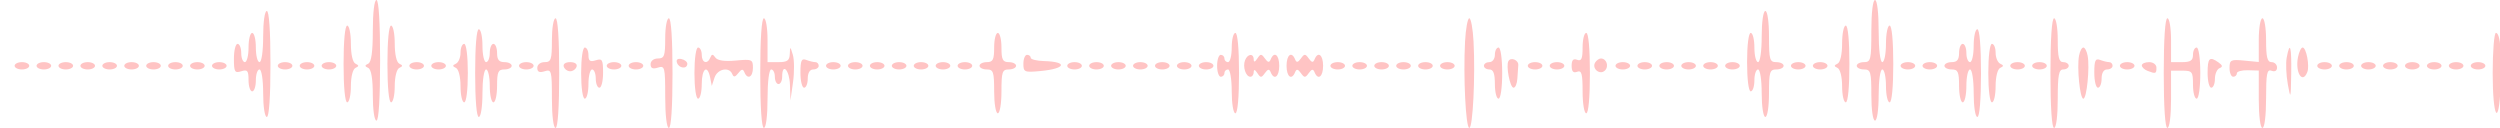 <svg xmlns="http://www.w3.org/2000/svg" width="684" height="35" viewBox="0 0 684 35" version="1.1"><path d="M 102 8.417 C 102 14.172, 101.605 17.018, 100.750 17.417 C 99.750 17.883, 99.750 18.117, 100.750 18.583 C 101.573 18.968, 102 21.528, 102 26.083 C 102 30.028, 102.430 33, 103 33 C 103.626 33, 104 26.833, 104 16.500 C 104 6.167, 103.626 0, 103 0 C 102.413 0, 102 3.472, 102 8.417 M 512 8.500 C 512 16.333, 511.843 17, 510 17 C 508.900 17, 508 17.450, 508 18 C 508 18.550, 508.900 19, 510 19 C 511.810 19, 512 19.667, 512 26 C 512 30, 512.429 33, 513 33 C 513.571 33, 514 30, 514 26 C 514 22, 514.429 19, 515 19 C 515.550 19, 516 21.025, 516 23.500 C 516 25.975, 516.450 28, 517 28 C 517.603 28, 518 23.833, 518 17.500 C 518 11.167, 517.603 7, 517 7 C 516.450 7, 516 9.250, 516 12 C 516 14.750, 515.550 17, 515 17 C 514.412 17, 514 13.500, 514 8.500 C 514 3.500, 513.588 0, 513 0 C 512.412 0, 512 3.500, 512 8.500 M 72 10 C 72 14, 71.571 17, 71 17 C 70.450 17, 70 15.200, 70 13 C 70 10.800, 69.550 9, 69 9 C 68.450 9, 68 10.800, 68 13 C 68 15.200, 67.550 17, 67 17 C 66.450 17, 66 15.875, 66 14.500 C 66 13.125, 65.550 12, 65 12 C 64.450 12, 64 13.830, 64 16.067 C 64 19.680, 64.224 20.064, 66 19.500 C 67.703 18.959, 68 19.320, 68 21.933 C 68 23.620, 68.450 25, 69 25 C 69.550 25, 70 23.650, 70 22 C 70 20.350, 70.450 19, 71 19 C 71.564 19, 72 21.833, 72 25.500 C 72 29.167, 72.436 32, 73 32 C 73.621 32, 74 26.500, 74 17.500 C 74 8.500, 73.621 3, 73 3 C 72.429 3, 72 6, 72 10 M 482 10 C 482 14, 481.571 17, 481 17 C 480.450 17, 480 15.200, 480 13 C 480 10.800, 479.550 9, 479 9 C 478.417 9, 478 12.333, 478 17 C 478 21.667, 478.417 25, 479 25 C 479.550 25, 480 23.650, 480 22 C 480 20.350, 480.450 19, 481 19 C 481.564 19, 482 21.833, 482 25.500 C 482 29.167, 482.436 32, 483 32 C 483.564 32, 484 29.167, 484 25.500 C 484 19.667, 484.205 19, 486 19 C 487.100 19, 488 18.550, 488 18 C 488 17.450, 487.100 17, 486 17 C 484.190 17, 484 16.333, 484 10 C 484 6, 483.571 3, 483 3 C 482.429 3, 482 6, 482 10 M 151 11 C 151 16.333, 150.778 17, 149 17 C 147.851 17, 147 17.667, 147 18.567 C 147 19.680, 147.581 19.950, 149 19.500 C 150.887 18.901, 151 19.320, 151 26.933 C 151 31.644, 151.416 35, 152 35 C 152.622 35, 153 29.333, 153 20 C 153 10.667, 152.622 5, 152 5 C 151.444 5, 151 7.667, 151 11 M 182 10.500 C 182 15.333, 181.758 16, 180 16 C 178.851 16, 178 16.667, 178 17.567 C 178 18.680, 178.581 18.950, 180 18.500 C 181.894 17.899, 182 18.320, 182 26.433 C 182 31.478, 182.411 35, 183 35 C 183.622 35, 184 29.333, 184 20 C 184 10.667, 183.622 5, 183 5 C 182.450 5, 182 7.475, 182 10.500 M 208 20 C 208 29.333, 208.378 35, 209 35 C 209.583 35, 210 31.667, 210 27 C 210 22.333, 210.417 19, 211 19 C 211.550 19, 212 19.900, 212 21 C 212 22.100, 212.450 23, 213 23 C 213.550 23, 214 22.100, 214 21 C 214 17.004, 216.004 19.117, 216.134 23.250 L 216.267 27.500 216.968 22.500 C 217.354 19.750, 217.333 16.375, 216.921 15 C 216.207 12.618, 216.168 12.607, 216.086 14.750 C 216.017 16.564, 215.419 17, 213 17 L 210 17 210 11 C 210 7.667, 209.556 5, 209 5 C 208.378 5, 208 10.667, 208 20 M 400.835 11.415 C 400.335 20.985, 401.027 35, 402 35 C 402.973 35, 403.665 20.985, 403.165 11.415 C 402.980 7.887, 402.456 5, 402 5 C 401.544 5, 401.020 7.887, 400.835 11.415 M 561 20 C 561 29.333, 561.378 35, 562 35 C 562.583 35, 563 31.667, 563 27 C 563 20.556, 563.292 19, 564.500 19 C 565.325 19, 566 18.550, 566 18 C 566 17.450, 565.325 17, 564.500 17 C 563.333 17, 563 15.667, 563 11 C 563 7.667, 562.556 5, 562 5 C 561.378 5, 561 10.667, 561 20 M 592 20 C 592 29.333, 592.378 35, 593 35 C 593.582 35, 594 31.722, 594 27.167 L 594 19.333 597 19.333 C 599.812 19.333, 600 19.574, 600 23.167 C 600 25.275, 600.450 27, 601 27 C 601.571 27, 602 24, 602 20 C 602 16, 601.571 13, 601 13 C 600.450 13, 600 13.900, 600 15 C 600 16.556, 599.333 17, 597 17 L 594 17 594 11 C 594 7.667, 593.556 5, 593 5 C 592.378 5, 592 10.667, 592 20 M 618 10.980 L 618 16.961 614 16.575 C 610.335 16.222, 610 16.392, 610 18.595 C 610 19.918, 610.450 21, 611 21 C 611.550 21, 612 20.580, 612 20.067 C 612 19.554, 613.350 19.172, 615 19.219 L 618 19.304 618 27.152 C 618 31.717, 618.418 35, 619 35 C 619.584 35, 620 31.631, 620 26.893 C 620 20.098, 620.243 18.879, 621.500 19.362 C 622.414 19.712, 623 19.363, 623 18.469 C 623 17.661, 622.325 17, 621.500 17 C 620.333 17, 620 15.667, 620 11 C 620 7.667, 619.556 5, 619 5 C 618.445 5, 618 7.660, 618 10.980 M 94 17.500 C 94 23.833, 94.397 28, 95 28 C 95.550 28, 96 26.012, 96 23.583 C 96 21.028, 96.527 18.921, 97.250 18.583 C 98.250 18.117, 98.250 17.883, 97.250 17.417 C 96.499 17.066, 96 14.872, 96 11.917 C 96 9.213, 95.550 7, 95 7 C 94.397 7, 94 11.167, 94 17.500 M 106 17.500 C 106 23.833, 106.397 28, 107 28 C 107.550 28, 108 26.012, 108 23.583 C 108 21.028, 108.527 18.921, 109.250 18.583 C 110.250 18.117, 110.250 17.883, 109.250 17.417 C 108.499 17.066, 108 14.872, 108 11.917 C 108 9.213, 107.550 7, 107 7 C 106.397 7, 106 11.167, 106 17.500 M 504 11.917 C 504 14.872, 503.501 17.066, 502.750 17.417 C 501.750 17.883, 501.750 18.117, 502.750 18.583 C 503.473 18.921, 504 21.028, 504 23.583 C 504 26.012, 504.450 28, 505 28 C 505.603 28, 506 23.833, 506 17.500 C 506 11.167, 505.603 7, 505 7 C 504.450 7, 504 9.213, 504 11.917 M 130 20 C 130 27.333, 130.389 32, 131 32 C 131.564 32, 132 29.167, 132 25.500 C 132 21.833, 132.436 19, 133 19 C 133.550 19, 134 21.025, 134 23.500 C 134 25.975, 134.450 28, 135 28 C 135.550 28, 136 25.975, 136 23.500 C 136 19.667, 136.296 19, 138 19 C 139.100 19, 140 18.550, 140 18 C 140 17.450, 139.100 17, 138 17 C 136.533 17, 136 16.333, 136 14.500 C 136 13.125, 135.550 12, 135 12 C 134.450 12, 134 13.125, 134 14.500 C 134 15.875, 133.550 17, 133 17 C 132.450 17, 132 14.975, 132 12.500 C 132 10.025, 131.550 8, 131 8 C 130.389 8, 130 12.667, 130 20 M 540 12.500 C 540 14.975, 539.550 17, 539 17 C 538.450 17, 538 15.875, 538 14.500 C 538 13.125, 537.550 12, 537 12 C 536.450 12, 536 13.125, 536 14.500 C 536 16.333, 535.467 17, 534 17 C 532.900 17, 532 17.450, 532 18 C 532 18.550, 532.900 19, 534 19 C 535.704 19, 536 19.667, 536 23.500 C 536 25.975, 536.450 28, 537 28 C 537.550 28, 538 25.975, 538 23.500 C 538 21.025, 538.450 19, 539 19 C 539.564 19, 540 21.833, 540 25.500 C 540 29.167, 540.436 32, 541 32 C 541.611 32, 542 27.333, 542 20 C 542 12.667, 541.611 8, 541 8 C 540.450 8, 540 10.025, 540 12.500 M 272 13 C 272 16.333, 271.667 17, 270 17 C 268.900 17, 268 17.450, 268 18 C 268 18.550, 268.900 19, 270 19 C 271.778 19, 272 19.667, 272 25 C 272 28.333, 272.444 31, 273 31 C 273.556 31, 274 28.333, 274 25 C 274 19.667, 274.222 19, 276 19 C 277.100 19, 278 18.550, 278 18 C 278 17.450, 277.100 17, 276 17 C 274.333 17, 274 16.333, 274 13 C 274 10.800, 273.550 9, 273 9 C 272.450 9, 272 10.800, 272 13 M 337 13 C 337 15.200, 336.550 17, 336 17 C 335.450 17, 335 16.550, 335 16 C 335 15.450, 334.550 15, 334 15 C 333.450 15, 333 16.350, 333 18 C 333 19.650, 333.450 21, 334 21 C 334.550 21, 335 20.550, 335 20 C 335 19.450, 335.450 19, 336 19 C 336.556 19, 337 21.667, 337 25 C 337 28.333, 337.444 31, 338 31 C 338.606 31, 339 26.667, 339 20 C 339 13.333, 338.606 9, 338 9 C 337.450 9, 337 10.800, 337 13 M 433 12.969 C 433 16.085, 432.678 16.814, 431.500 16.362 C 430.445 15.957, 430 16.443, 430 18 C 430 19.557, 430.445 20.043, 431.500 19.638 C 432.730 19.166, 433 20.137, 433 25.031 C 433 28.344, 433.445 31, 434 31 C 434.606 31, 435 26.667, 435 20 C 435 13.333, 434.606 9, 434 9 C 433.450 9, 433 10.786, 433 12.969 M 682 20 C 682 32.243, 683.648 35.094, 684.168 23.750 C 684.578 14.803, 684.077 9, 682.895 9 C 682.403 9, 682 13.950, 682 20 M 126 14.417 C 126 15.746, 125.438 17.096, 124.750 17.417 C 123.750 17.883, 123.750 18.117, 124.750 18.583 C 125.473 18.921, 126 21.028, 126 23.583 C 126 26.012, 126.450 28, 127 28 C 127.583 28, 128 24.667, 128 20 C 128 15.333, 127.583 12, 127 12 C 126.450 12, 126 13.087, 126 14.417 M 544 20 C 544 24.667, 544.417 28, 545 28 C 545.550 28, 546 26.012, 546 23.583 C 546 21.028, 546.527 18.921, 547.250 18.583 C 548.250 18.117, 548.250 17.883, 547.250 17.417 C 546.563 17.096, 546 15.746, 546 14.417 C 546 13.087, 545.550 12, 545 12 C 544.417 12, 544 15.333, 544 20 M 159 20 C 159 24, 159.429 27, 160 27 C 160.550 27, 161 25.200, 161 23 C 161 20.800, 161.450 19, 162 19 C 162.550 19, 163 20.125, 163 21.500 C 163 22.875, 163.450 24, 164 24 C 164.550 24, 165 22.170, 165 19.933 C 165 16.320, 164.776 15.936, 163 16.500 C 161.440 16.995, 161 16.680, 161 15.067 C 161 13.930, 160.550 13, 160 13 C 159.429 13, 159 16, 159 20 M 190 20 C 190 24, 190.429 27, 191 27 C 191.550 27, 192 25.200, 192 23 C 192 18.718, 193.571 17.524, 194.303 21.250 L 194.746 23.500 195.490 21.250 C 196.285 18.843, 199.501 18.180, 200.341 20.250 C 200.723 21.194, 201.130 21.133, 202 20 C 202.870 18.867, 203.277 18.806, 203.659 19.750 C 204.522 21.877, 206 21.128, 206 18.564 C 206 16.266, 205.734 16.152, 201.311 16.567 C 198.247 16.854, 196.315 16.572, 195.735 15.753 C 195.026 14.752, 194.746 14.751, 194.341 15.750 C 193.546 17.709, 192 17.214, 192 15 C 192 13.900, 191.550 13, 191 13 C 190.429 13, 190 16, 190 20 M 409 15 C 409 16.111, 408.333 17, 407.500 17 C 406.675 17, 406 17.450, 406 18 C 406 18.550, 406.675 19, 407.500 19 C 408.583 19, 409 20.111, 409 23 C 409 25.200, 409.450 27, 410 27 C 410.571 27, 411 24, 411 20 C 411 16, 410.571 13, 410 13 C 409.450 13, 409 13.900, 409 15 M 568.822 15.250 C 568.220 18.539, 569.068 27, 570 27 C 570.932 27, 571.780 18.539, 571.178 15.250 C 570.952 14.012, 570.422 13, 570 13 C 569.578 13, 569.048 14.012, 568.822 15.250 M 625.643 15.750 C 625.360 17.262, 625.493 20.525, 625.939 23 C 626.711 27.284, 626.756 27.152, 626.875 20.250 C 627.005 12.729, 626.533 11.005, 625.643 15.750 M 628.720 15.687 C 627.914 19.903, 629.976 23.112, 631.290 19.687 C 631.948 17.972, 630.989 13, 630 13 C 629.578 13, 629.002 14.209, 628.720 15.687 M 280 17.436 C 280 19.733, 280.268 19.847, 284.668 19.435 C 291.659 18.780, 292.282 16.895, 285.570 16.705 C 283.606 16.649, 282 16.243, 282 15.802 C 282 15.361, 281.550 15, 281 15 C 280.450 15, 280 16.096, 280 17.436 M 340.638 16.500 C 339.955 18.280, 340.843 21, 342.107 21 C 342.598 21, 343.007 20.438, 343.015 19.750 C 343.026 18.914, 343.357 18.997, 344.015 20 C 344.891 21.333, 345.120 21.333, 346.076 20 C 346.886 18.871, 347.278 18.809, 347.659 19.750 C 348.600 22.069, 350 21.022, 350 18 C 350 14.978, 348.600 13.931, 347.659 16.250 C 347.278 17.191, 346.886 17.129, 346.076 16 C 345.120 14.667, 344.891 14.667, 344.015 16 C 343.357 17.003, 343.026 17.086, 343.015 16.250 C 342.994 14.509, 341.335 14.684, 340.638 16.500 M 352 18 C 352 21.022, 353.400 22.069, 354.341 19.750 C 354.722 18.809, 355.114 18.871, 355.924 20 C 356.880 21.333, 357.120 21.333, 358.076 20 C 358.886 18.871, 359.278 18.809, 359.659 19.750 C 360.600 22.069, 362 21.022, 362 18 C 362 14.978, 360.600 13.931, 359.659 16.250 C 359.278 17.191, 358.886 17.129, 358.076 16 C 357.120 14.667, 356.880 14.667, 355.924 16 C 355.114 17.129, 354.722 17.191, 354.341 16.250 C 353.400 13.931, 352 14.978, 352 18 M 185.218 17.154 C 185.737 18.712, 187.974 18.984, 188.053 17.500 C 188.082 16.950, 187.355 16.345, 186.438 16.154 C 185.395 15.939, 184.938 16.313, 185.218 17.154 M 219 19.893 C 219 22.152, 219.450 24, 220 24 C 220.550 24, 221 22.875, 221 21.500 C 221 19.944, 221.567 19, 222.500 19 C 223.325 19, 224 18.550, 224 18 C 224 17.450, 223.587 17, 223.082 17 C 222.577 17, 221.452 16.727, 220.582 16.393 C 219.298 15.900, 219 16.559, 219 19.893 M 412.711 16.697 C 411.967 17.960, 413.128 24, 414.113 24 C 414.601 24, 415.067 22.875, 415.150 21.500 C 415.233 20.125, 415.345 18.475, 415.400 17.833 C 415.519 16.446, 413.388 15.546, 412.711 16.697 M 436.446 17.087 C 435.416 18.755, 437.733 20.667, 439.113 19.287 C 440.267 18.133, 439.545 16, 438 16 C 437.515 16, 436.816 16.489, 436.446 17.087 M 573 19.893 C 573 22.152, 573.450 24, 574 24 C 574.550 24, 575 22.875, 575 21.500 C 575 19.944, 575.567 19, 576.500 19 C 577.325 19, 578 18.550, 578 18 C 578 17.450, 577.587 17, 577.082 17 C 576.577 17, 575.452 16.727, 574.582 16.393 C 573.298 15.900, 573 16.559, 573 19.893 M 604 20 C 604 22.200, 604.450 24, 605 24 C 605.550 24, 606 22.913, 606 21.583 C 606 20.254, 606.563 18.938, 607.250 18.659 C 608.191 18.278, 608.129 17.890, 607 17.091 C 604.508 15.329, 604 15.821, 604 20 M 4 18 C 4 18.550, 4.900 19, 6 19 C 7.100 19, 8 18.550, 8 18 C 8 17.450, 7.100 17, 6 17 C 4.900 17, 4 17.450, 4 18 M 10 18 C 10 18.550, 10.900 19, 12 19 C 13.100 19, 14 18.550, 14 18 C 14 17.450, 13.100 17, 12 17 C 10.900 17, 10 17.450, 10 18 M 16 18 C 16 18.550, 16.900 19, 18 19 C 19.100 19, 20 18.550, 20 18 C 20 17.450, 19.100 17, 18 17 C 16.900 17, 16 17.450, 16 18 M 22 18 C 22 18.550, 22.900 19, 24 19 C 25.100 19, 26 18.550, 26 18 C 26 17.450, 25.100 17, 24 17 C 22.900 17, 22 17.450, 22 18 M 28 18 C 28 18.550, 28.900 19, 30 19 C 31.100 19, 32 18.550, 32 18 C 32 17.450, 31.100 17, 30 17 C 28.900 17, 28 17.450, 28 18 M 34 18 C 34 18.550, 34.900 19, 36 19 C 37.100 19, 38 18.550, 38 18 C 38 17.450, 37.100 17, 36 17 C 34.900 17, 34 17.450, 34 18 M 40 18 C 40 18.550, 40.900 19, 42 19 C 43.100 19, 44 18.550, 44 18 C 44 17.450, 43.100 17, 42 17 C 40.900 17, 40 17.450, 40 18 M 46 18 C 46 18.550, 46.900 19, 48 19 C 49.100 19, 50 18.550, 50 18 C 50 17.450, 49.100 17, 48 17 C 46.900 17, 46 17.450, 46 18 M 52 18 C 52 18.550, 52.900 19, 54 19 C 55.100 19, 56 18.550, 56 18 C 56 17.450, 55.100 17, 54 17 C 52.900 17, 52 17.450, 52 18 M 58 18 C 58 18.550, 58.900 19, 60 19 C 61.100 19, 62 18.550, 62 18 C 62 17.450, 61.100 17, 60 17 C 58.900 17, 58 17.450, 58 18 M 76 18 C 76 18.550, 76.900 19, 78 19 C 79.100 19, 80 18.550, 80 18 C 80 17.450, 79.100 17, 78 17 C 76.900 17, 76 17.450, 76 18 M 82 18 C 82 18.550, 82.900 19, 84 19 C 85.100 19, 86 18.550, 86 18 C 86 17.450, 85.100 17, 84 17 C 82.900 17, 82 17.450, 82 18 M 88 18 C 88 18.550, 88.900 19, 90 19 C 91.100 19, 92 18.550, 92 18 C 92 17.450, 91.100 17, 90 17 C 88.900 17, 88 17.450, 88 18 M 112 18 C 112 18.550, 112.900 19, 114 19 C 115.100 19, 116 18.550, 116 18 C 116 17.450, 115.100 17, 114 17 C 112.900 17, 112 17.450, 112 18 M 118 18 C 118 18.550, 118.900 19, 120 19 C 121.100 19, 122 18.550, 122 18 C 122 17.450, 121.100 17, 120 17 C 118.900 17, 118 17.450, 118 18 M 142 18 C 142 18.550, 142.900 19, 144 19 C 145.100 19, 146 18.550, 146 18 C 146 17.450, 145.100 17, 144 17 C 142.900 17, 142 17.450, 142 18 M 154.250 18.250 C 154.479 18.938, 155.267 19.500, 156 19.500 C 156.733 19.500, 157.521 18.938, 157.750 18.250 C 157.998 17.506, 157.289 17, 156 17 C 154.711 17, 154.002 17.506, 154.250 18.250 M 166 18 C 166 18.550, 166.900 19, 168 19 C 169.100 19, 170 18.550, 170 18 C 170 17.450, 169.100 17, 168 17 C 166.900 17, 166 17.450, 166 18 M 172 18 C 172 18.550, 172.900 19, 174 19 C 175.100 19, 176 18.550, 176 18 C 176 17.450, 175.100 17, 174 17 C 172.900 17, 172 17.450, 172 18 M 226 18 C 226 18.550, 226.900 19, 228 19 C 229.100 19, 230 18.550, 230 18 C 230 17.450, 229.100 17, 228 17 C 226.900 17, 226 17.450, 226 18 M 232 18 C 232 18.550, 232.900 19, 234 19 C 235.100 19, 236 18.550, 236 18 C 236 17.450, 235.100 17, 234 17 C 232.900 17, 232 17.450, 232 18 M 238 18 C 238 18.550, 238.900 19, 240 19 C 241.100 19, 242 18.550, 242 18 C 242 17.450, 241.100 17, 240 17 C 238.900 17, 238 17.450, 238 18 M 244 18 C 244 18.550, 244.900 19, 246 19 C 247.100 19, 248 18.550, 248 18 C 248 17.450, 247.100 17, 246 17 C 244.900 17, 244 17.450, 244 18 M 250 18 C 250 18.550, 250.900 19, 252 19 C 253.100 19, 254 18.550, 254 18 C 254 17.450, 253.100 17, 252 17 C 250.900 17, 250 17.450, 250 18 M 256 18 C 256 18.550, 256.900 19, 258 19 C 259.100 19, 260 18.550, 260 18 C 260 17.450, 259.100 17, 258 17 C 256.900 17, 256 17.450, 256 18 M 262 18 C 262 18.550, 262.900 19, 264 19 C 265.100 19, 266 18.550, 266 18 C 266 17.450, 265.100 17, 264 17 C 262.900 17, 262 17.450, 262 18 M 292 18 C 292 18.550, 292.900 19, 294 19 C 295.100 19, 296 18.550, 296 18 C 296 17.450, 295.100 17, 294 17 C 292.900 17, 292 17.450, 292 18 M 298 18 C 298 18.550, 298.900 19, 300 19 C 301.100 19, 302 18.550, 302 18 C 302 17.450, 301.100 17, 300 17 C 298.900 17, 298 17.450, 298 18 M 304 18 C 304 18.550, 304.900 19, 306 19 C 307.100 19, 308 18.550, 308 18 C 308 17.450, 307.100 17, 306 17 C 304.900 17, 304 17.450, 304 18 M 310 18 C 310 18.550, 310.900 19, 312 19 C 313.100 19, 314 18.550, 314 18 C 314 17.450, 313.100 17, 312 17 C 310.900 17, 310 17.450, 310 18 M 316 18 C 316 18.550, 316.900 19, 318 19 C 319.100 19, 320 18.550, 320 18 C 320 17.450, 319.100 17, 318 17 C 316.900 17, 316 17.450, 316 18 M 322 18 C 322 18.550, 322.900 19, 324 19 C 325.100 19, 326 18.550, 326 18 C 326 17.450, 325.100 17, 324 17 C 322.900 17, 322 17.450, 322 18 M 328 18 C 328 18.550, 328.900 19, 330 19 C 331.100 19, 332 18.550, 332 18 C 332 17.450, 331.100 17, 330 17 C 328.900 17, 328 17.450, 328 18 M 364 18 C 364 18.550, 364.900 19, 366 19 C 367.100 19, 368 18.550, 368 18 C 368 17.450, 367.100 17, 366 17 C 364.900 17, 364 17.450, 364 18 M 370 18 C 370 18.550, 370.900 19, 372 19 C 373.100 19, 374 18.550, 374 18 C 374 17.450, 373.100 17, 372 17 C 370.900 17, 370 17.450, 370 18 M 376 18 C 376 18.550, 376.900 19, 378 19 C 379.100 19, 380 18.550, 380 18 C 380 17.450, 379.100 17, 378 17 C 376.900 17, 376 17.450, 376 18 M 382 18 C 382 18.550, 382.900 19, 384 19 C 385.100 19, 386 18.550, 386 18 C 386 17.450, 385.100 17, 384 17 C 382.900 17, 382 17.450, 382 18 M 388 18 C 388 18.550, 388.900 19, 390 19 C 391.100 19, 392 18.550, 392 18 C 392 17.450, 391.100 17, 390 17 C 388.900 17, 388 17.450, 388 18 M 394 18 C 394 18.550, 394.900 19, 396 19 C 397.100 19, 398 18.550, 398 18 C 398 17.450, 397.100 17, 396 17 C 394.900 17, 394 17.450, 394 18 M 418 18 C 418 18.550, 418.900 19, 420 19 C 421.100 19, 422 18.550, 422 18 C 422 17.450, 421.100 17, 420 17 C 418.900 17, 418 17.450, 418 18 M 424 18 C 424 18.550, 424.900 19, 426 19 C 427.100 19, 428 18.550, 428 18 C 428 17.450, 427.100 17, 426 17 C 424.900 17, 424 17.450, 424 18 M 442 18 C 442 18.550, 442.900 19, 444 19 C 445.100 19, 446 18.550, 446 18 C 446 17.450, 445.100 17, 444 17 C 442.900 17, 442 17.450, 442 18 M 448 18 C 448 18.550, 448.900 19, 450 19 C 451.100 19, 452 18.550, 452 18 C 452 17.450, 451.100 17, 450 17 C 448.900 17, 448 17.450, 448 18 M 454 18 C 454 18.550, 454.900 19, 456 19 C 457.100 19, 458 18.550, 458 18 C 458 17.450, 457.100 17, 456 17 C 454.900 17, 454 17.450, 454 18 M 460 18 C 460 18.550, 460.900 19, 462 19 C 463.100 19, 464 18.550, 464 18 C 464 17.450, 463.100 17, 462 17 C 460.900 17, 460 17.450, 460 18 M 466 18 C 466 18.550, 466.900 19, 468 19 C 469.100 19, 470 18.550, 470 18 C 470 17.450, 469.100 17, 468 17 C 466.900 17, 466 17.450, 466 18 M 472 18 C 472 18.550, 472.900 19, 474 19 C 475.100 19, 476 18.550, 476 18 C 476 17.450, 475.100 17, 474 17 C 472.900 17, 472 17.450, 472 18 M 490 18 C 490 18.550, 490.900 19, 492 19 C 493.100 19, 494 18.550, 494 18 C 494 17.450, 493.100 17, 492 17 C 490.900 17, 490 17.450, 490 18 M 496 18 C 496 18.550, 496.900 19, 498 19 C 499.100 19, 500 18.550, 500 18 C 500 17.450, 499.100 17, 498 17 C 496.900 17, 496 17.450, 496 18 M 520 18 C 520 18.550, 520.900 19, 522 19 C 523.100 19, 524 18.550, 524 18 C 524 17.450, 523.100 17, 522 17 C 520.900 17, 520 17.450, 520 18 M 526 18 C 526 18.550, 526.900 19, 528 19 C 529.100 19, 530 18.550, 530 18 C 530 17.450, 529.100 17, 528 17 C 526.900 17, 526 17.450, 526 18 M 550 18 C 550 18.550, 550.900 19, 552 19 C 553.100 19, 554 18.550, 554 18 C 554 17.450, 553.100 17, 552 17 C 550.900 17, 550 17.450, 550 18 M 556 18 C 556 18.550, 556.900 19, 558 19 C 559.100 19, 560 18.550, 560 18 C 560 17.450, 559.100 17, 558 17 C 556.900 17, 556 17.450, 556 18 M 580 18 C 580 18.550, 580.900 19, 582 19 C 583.100 19, 584 18.550, 584 18 C 584 17.450, 583.100 17, 582 17 C 580.900 17, 580 17.450, 580 18 M 586 17.893 C 586 18.384, 586.712 19.059, 587.582 19.393 C 589.817 20.251, 590 20.183, 590 18.500 C 590 17.667, 589.111 17, 588 17 C 586.900 17, 586 17.402, 586 17.893 M 634 18 C 634 18.550, 634.900 19, 636 19 C 637.100 19, 638 18.550, 638 18 C 638 17.450, 637.100 17, 636 17 C 634.900 17, 634 17.450, 634 18 M 640 18 C 640 18.550, 640.900 19, 642 19 C 643.100 19, 644 18.550, 644 18 C 644 17.450, 643.100 17, 642 17 C 640.900 17, 640 17.450, 640 18 M 646 18 C 646 18.550, 646.900 19, 648 19 C 649.100 19, 650 18.550, 650 18 C 650 17.450, 649.100 17, 648 17 C 646.900 17, 646 17.450, 646 18 M 652 18 C 652 18.550, 652.900 19, 654 19 C 655.100 19, 656 18.550, 656 18 C 656 17.450, 655.100 17, 654 17 C 652.900 17, 652 17.450, 652 18 M 658 18 C 658 18.550, 658.900 19, 660 19 C 661.100 19, 662 18.550, 662 18 C 662 17.450, 661.100 17, 660 17 C 658.900 17, 658 17.450, 658 18 M 664 18 C 664 18.550, 664.900 19, 666 19 C 667.100 19, 668 18.550, 668 18 C 668 17.450, 667.100 17, 666 17 C 664.900 17, 664 17.450, 664 18 M 670 18 C 670 18.550, 670.900 19, 672 19 C 673.100 19, 674 18.550, 674 18 C 674 17.450, 673.100 17, 672 17 C 670.900 17, 670 17.450, 670 18 M 676 18 C 676 18.550, 676.900 19, 678 19 C 679.100 19, 680 18.550, 680 18 C 680 17.450, 679.100 17, 678 17 C 676.900 17, 676 17.450, 676 18" stroke="none" fill="#ffc4c4" fill-rule="evenodd"/><path d="" stroke="none" fill="#fcc4c4" fill-rule="evenodd"/></svg>